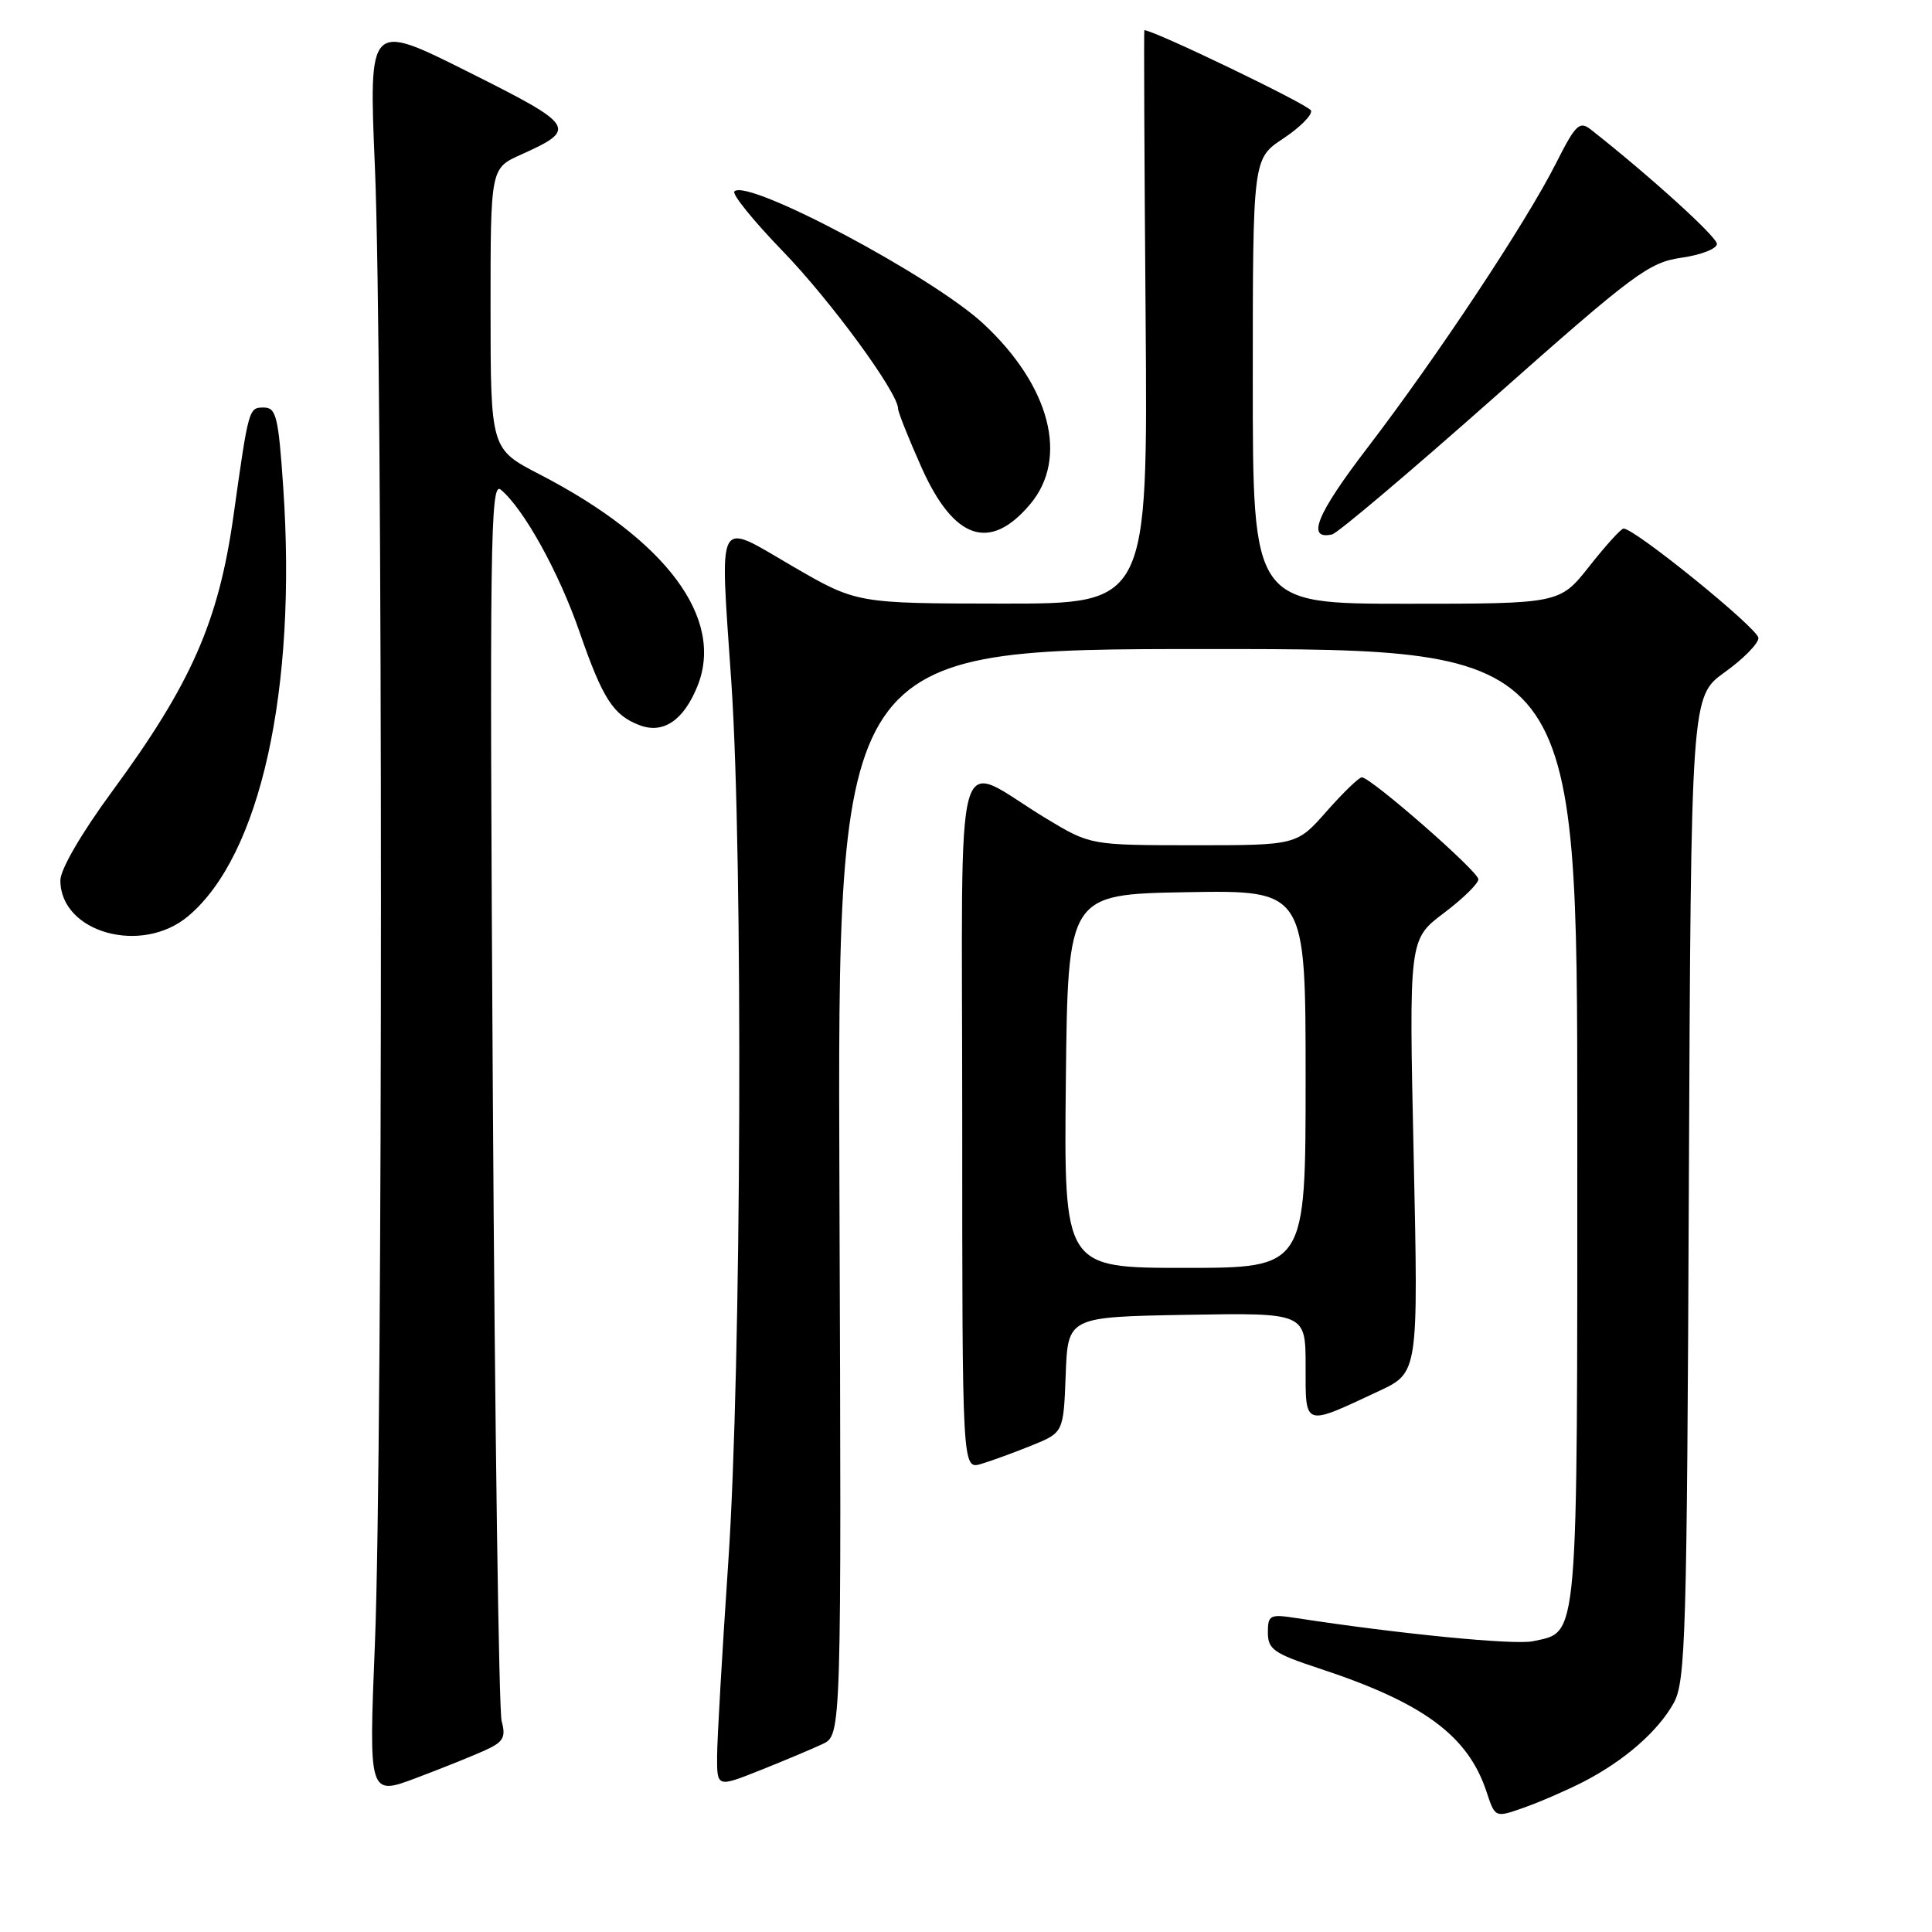 <?xml version="1.0" encoding="UTF-8" standalone="no"?>
<!DOCTYPE svg PUBLIC "-//W3C//DTD SVG 1.1//EN" "http://www.w3.org/Graphics/SVG/1.1/DTD/svg11.dtd" >
<svg xmlns="http://www.w3.org/2000/svg" xmlns:xlink="http://www.w3.org/1999/xlink" version="1.1" viewBox="0 0 256 256">
 <g >
 <path fill="currentColor"
d=" M 209.71 236.15 C 215.17 233.36 219.72 229.40 221.79 225.63 C 223.35 222.78 223.53 216.67 223.78 157.39 C 224.07 92.29 224.07 92.29 228.53 89.08 C 230.99 87.32 233.00 85.28 233.00 84.54 C 233.00 83.31 216.53 69.95 215.12 70.04 C 214.78 70.06 212.74 72.31 210.59 75.04 C 206.67 80.00 206.67 80.00 186.34 80.00 C 166.00 80.00 166.00 80.00 166.00 50.51 C 166.00 21.03 166.00 21.03 170.03 18.36 C 172.25 16.89 173.91 15.22 173.72 14.65 C 173.47 13.91 152.93 4.01 151.63 4.00 C 151.56 4.00 151.63 21.10 151.80 42.00 C 152.09 80.00 152.09 80.00 132.80 79.98 C 113.50 79.96 113.50 79.96 105.00 75.02 C 94.77 69.07 95.38 67.91 96.91 90.45 C 98.48 113.67 98.25 181.23 96.50 207.00 C 95.70 218.82 95.03 230.38 95.02 232.68 C 95.00 236.85 95.00 236.85 100.75 234.56 C 103.91 233.30 107.62 231.74 109.00 231.09 C 111.50 229.91 111.50 229.91 111.23 157.95 C 110.96 86.00 110.96 86.00 159.98 86.00 C 209.00 86.00 209.00 86.00 209.00 149.28 C 209.00 218.59 209.21 216.14 203.13 217.47 C 200.70 218.00 185.47 216.51 171.75 214.40 C 168.26 213.86 168.00 214.00 168.00 216.33 C 168.00 218.54 168.80 219.10 174.75 221.06 C 188.60 225.61 194.51 229.97 196.97 237.41 C 198.11 240.87 198.11 240.87 201.90 239.53 C 203.99 238.80 207.50 237.27 209.71 236.15 Z  M 64.33 231.90 C 66.71 230.81 67.05 230.20 66.47 228.05 C 66.10 226.65 65.57 189.07 65.30 144.55 C 64.86 71.74 64.97 63.73 66.35 64.88 C 69.39 67.40 74.05 75.81 76.79 83.73 C 79.86 92.59 81.26 94.77 84.74 96.09 C 87.89 97.29 90.60 95.45 92.43 90.88 C 96.02 81.91 88.26 71.52 71.51 62.86 C 65.01 59.50 65.01 59.50 65.00 40.90 C 65.00 22.30 65.00 22.30 69.01 20.50 C 76.59 17.08 76.33 16.68 62.01 9.51 C 48.86 2.92 48.86 2.92 49.68 22.21 C 50.74 47.24 50.74 191.51 49.68 217.73 C 48.86 237.96 48.86 237.96 55.18 235.58 C 58.66 234.27 62.77 232.61 64.33 231.90 Z  M 136.71 191.53 C 140.92 189.82 140.92 189.82 141.21 182.16 C 141.50 174.50 141.50 174.50 157.25 174.22 C 173.00 173.95 173.00 173.95 173.00 181.04 C 173.00 189.15 172.65 189.03 182.72 184.32 C 187.94 181.88 187.94 181.88 187.32 153.18 C 186.69 124.47 186.69 124.47 191.31 120.99 C 193.86 119.07 195.92 117.05 195.89 116.50 C 195.85 115.43 181.63 103.00 180.45 103.00 C 180.07 103.00 177.97 105.03 175.79 107.50 C 171.83 112.00 171.83 112.00 158.17 112.00 C 144.50 111.99 144.50 111.99 138.70 108.50 C 126.10 100.90 127.50 95.91 127.50 148.46 C 127.50 194.72 127.50 194.72 130.00 193.98 C 131.38 193.57 134.39 192.47 136.71 191.53 Z  M 24.94 121.39 C 34.50 113.36 39.36 91.40 37.53 64.57 C 36.89 55.19 36.60 54.00 34.95 54.00 C 32.96 54.00 32.95 54.03 30.94 68.33 C 28.97 82.37 25.34 90.60 14.87 104.85 C 10.80 110.39 8.00 115.20 8.00 116.65 C 8.00 123.57 18.77 126.59 24.94 121.39 Z  M 136.51 66.80 C 141.63 60.72 139.17 51.16 130.34 42.93 C 123.66 36.68 99.06 23.60 97.31 25.36 C 96.96 25.71 99.83 29.26 103.69 33.25 C 110.04 39.80 119.00 52.03 119.00 54.15 C 119.00 54.61 120.40 58.12 122.11 61.95 C 126.40 71.54 131.17 73.15 136.51 66.80 Z  M 197.98 52.66 C 216.54 36.21 218.48 34.77 222.81 34.15 C 225.39 33.78 227.50 32.96 227.50 32.32 C 227.50 31.38 218.63 23.33 210.80 17.17 C 209.29 15.99 208.78 16.48 206.16 21.67 C 202.21 29.49 190.41 47.28 181.28 59.22 C 174.46 68.11 173.03 71.60 176.52 70.81 C 177.25 70.64 186.91 62.47 197.98 52.66 Z  M 141.23 143.25 C 141.50 118.50 141.50 118.50 157.25 118.22 C 173.00 117.95 173.00 117.95 173.00 142.97 C 173.00 168.00 173.00 168.00 156.98 168.00 C 140.97 168.00 140.97 168.00 141.23 143.25 Z "/>
</g>
</svg>